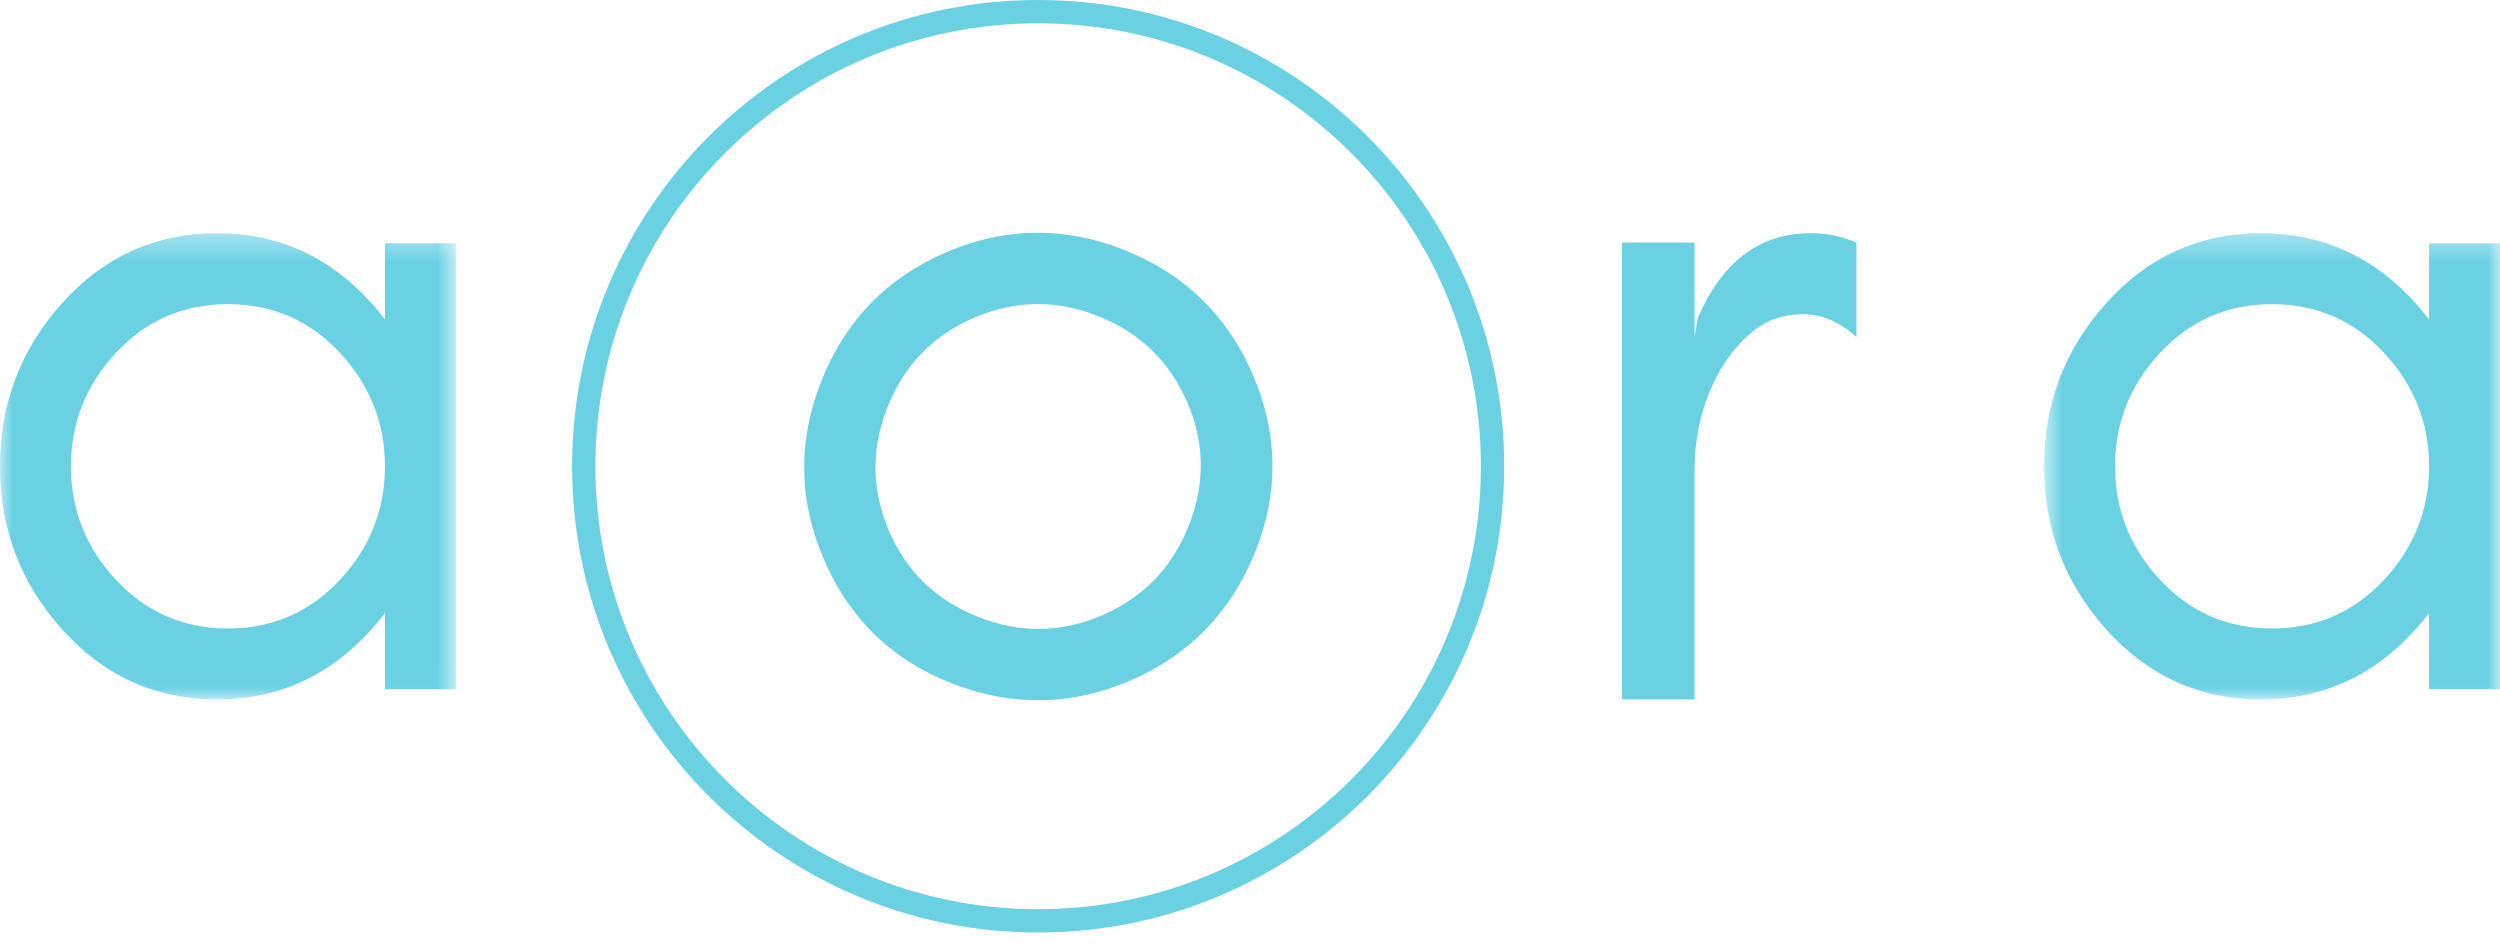 <svg width="100" height="38" viewBox="0 0 100 38" fill="none" xmlns="http://www.w3.org/2000/svg">
<mask id="mask0_1_21" style="mask-type:alpha" maskUnits="userSpaceOnUse" x="0" y="9" width="19" height="19">
<path d="M0 9.327H18.236V27.976H0V9.327Z" fill="#6AD1E3"/>
</mask>
<g mask="url(#mask0_1_21)">
<path fill-rule="evenodd" clip-rule="evenodd" d="M13.596 23.194C12.387 24.49 10.895 25.139 9.118 25.139C7.342 25.139 5.847 24.49 4.64 23.194C3.437 21.902 2.837 20.389 2.837 18.651C2.837 16.916 3.437 15.402 4.64 14.111C5.847 12.815 7.342 12.165 9.118 12.165C10.895 12.165 12.387 12.815 13.596 14.111C14.798 15.402 15.399 16.916 15.399 18.651C15.399 20.389 14.798 21.902 13.596 23.194ZM15.399 12.779C15.24 12.571 15.072 12.366 14.893 12.165C13.208 10.273 11.135 9.327 8.672 9.327C6.209 9.327 4.136 10.273 2.451 12.165C0.817 14.001 0 16.163 0 18.651C0 21.141 0.817 23.302 2.451 25.139C4.136 27.03 6.209 27.976 8.672 27.976C11.135 27.976 13.208 27.03 14.893 25.139C15.072 24.938 15.24 24.734 15.399 24.525V27.571H18.236V9.733H15.399V12.779Z" fill="#6AD1E3"/>
</g>
<path fill-rule="evenodd" clip-rule="evenodd" d="M67.906 12.735L67.782 13.481V9.703H64.876V27.977H67.782V18.838C67.782 17.337 68.128 15.988 68.819 14.79C69.18 14.166 69.629 13.641 70.169 13.212C70.709 12.783 71.358 12.568 72.115 12.568C72.875 12.568 73.588 12.873 74.258 13.481V9.703C73.677 9.453 73.067 9.328 72.432 9.328C70.387 9.328 68.879 10.464 67.906 12.735Z" fill="#6AD1E3"/>
<mask id="mask1_1_21" style="mask-type:alpha" maskUnits="userSpaceOnUse" x="81" y="9" width="19" height="19">
<path d="M81.764 9.327H100V27.976H81.764V9.327Z" fill="#6AD1E3"/>
</mask>
<g mask="url(#mask1_1_21)">
<path fill-rule="evenodd" clip-rule="evenodd" d="M95.36 23.194C94.151 24.49 92.658 25.139 90.882 25.139C89.105 25.139 87.611 24.49 86.404 23.194C85.201 21.902 84.601 20.389 84.601 18.651C84.601 16.916 85.201 15.402 86.404 14.111C87.611 12.815 89.105 12.165 90.882 12.165C92.658 12.165 94.151 12.815 95.36 14.111C96.562 15.402 97.163 16.916 97.163 18.651C97.163 20.389 96.562 21.902 95.36 23.194ZM97.163 9.733V12.779C97.004 12.571 96.835 12.366 96.656 12.165C94.972 10.273 92.898 9.327 90.436 9.327C87.973 9.327 85.9 10.273 84.215 12.165C82.581 14.001 81.764 16.163 81.764 18.651C81.764 21.141 82.581 23.302 84.215 25.139C85.9 27.03 87.973 27.976 90.436 27.976C92.898 27.976 94.972 27.03 96.656 25.139C96.835 24.938 97.004 24.734 97.163 24.525V27.571H100V9.733H97.163Z" fill="#6AD1E3"/>
</g>
<path fill-rule="evenodd" clip-rule="evenodd" d="M41.526 36.368C31.745 36.368 23.816 28.436 23.816 18.65C23.816 8.865 31.745 0.932 41.526 0.932C51.306 0.932 59.236 8.865 59.236 18.65C59.236 28.436 51.306 36.368 41.526 36.368ZM41.526 0C31.23 0 22.884 8.35 22.884 18.65C22.884 28.95 31.23 37.3 41.526 37.3C51.821 37.3 60.168 28.95 60.168 18.65C60.168 8.35 51.821 0 41.526 0ZM35.568 21.255C34.859 19.615 34.837 17.959 35.5 16.285C36.163 14.612 37.314 13.421 38.954 12.711C40.593 12.002 42.25 11.98 43.923 12.643C45.597 13.307 46.786 14.459 47.495 16.099C48.193 17.716 48.211 19.36 47.548 21.034C46.884 22.707 45.732 23.899 44.093 24.608C42.453 25.317 40.797 25.339 39.124 24.676C37.452 24.012 36.266 22.873 35.568 21.255ZM32.857 15.237C31.904 17.641 31.938 20.022 32.958 22.384C33.985 24.761 35.693 26.411 38.084 27.338C40.495 28.272 42.875 28.233 45.221 27.218C47.567 26.204 49.226 24.497 50.199 22.101C51.161 19.723 51.132 17.348 50.105 14.971C49.085 12.609 47.373 10.953 44.971 9.999C42.568 9.047 40.187 9.08 37.827 10.1C35.465 11.121 33.81 12.834 32.857 15.237Z" fill="#6AD1E3"/>
</svg>
